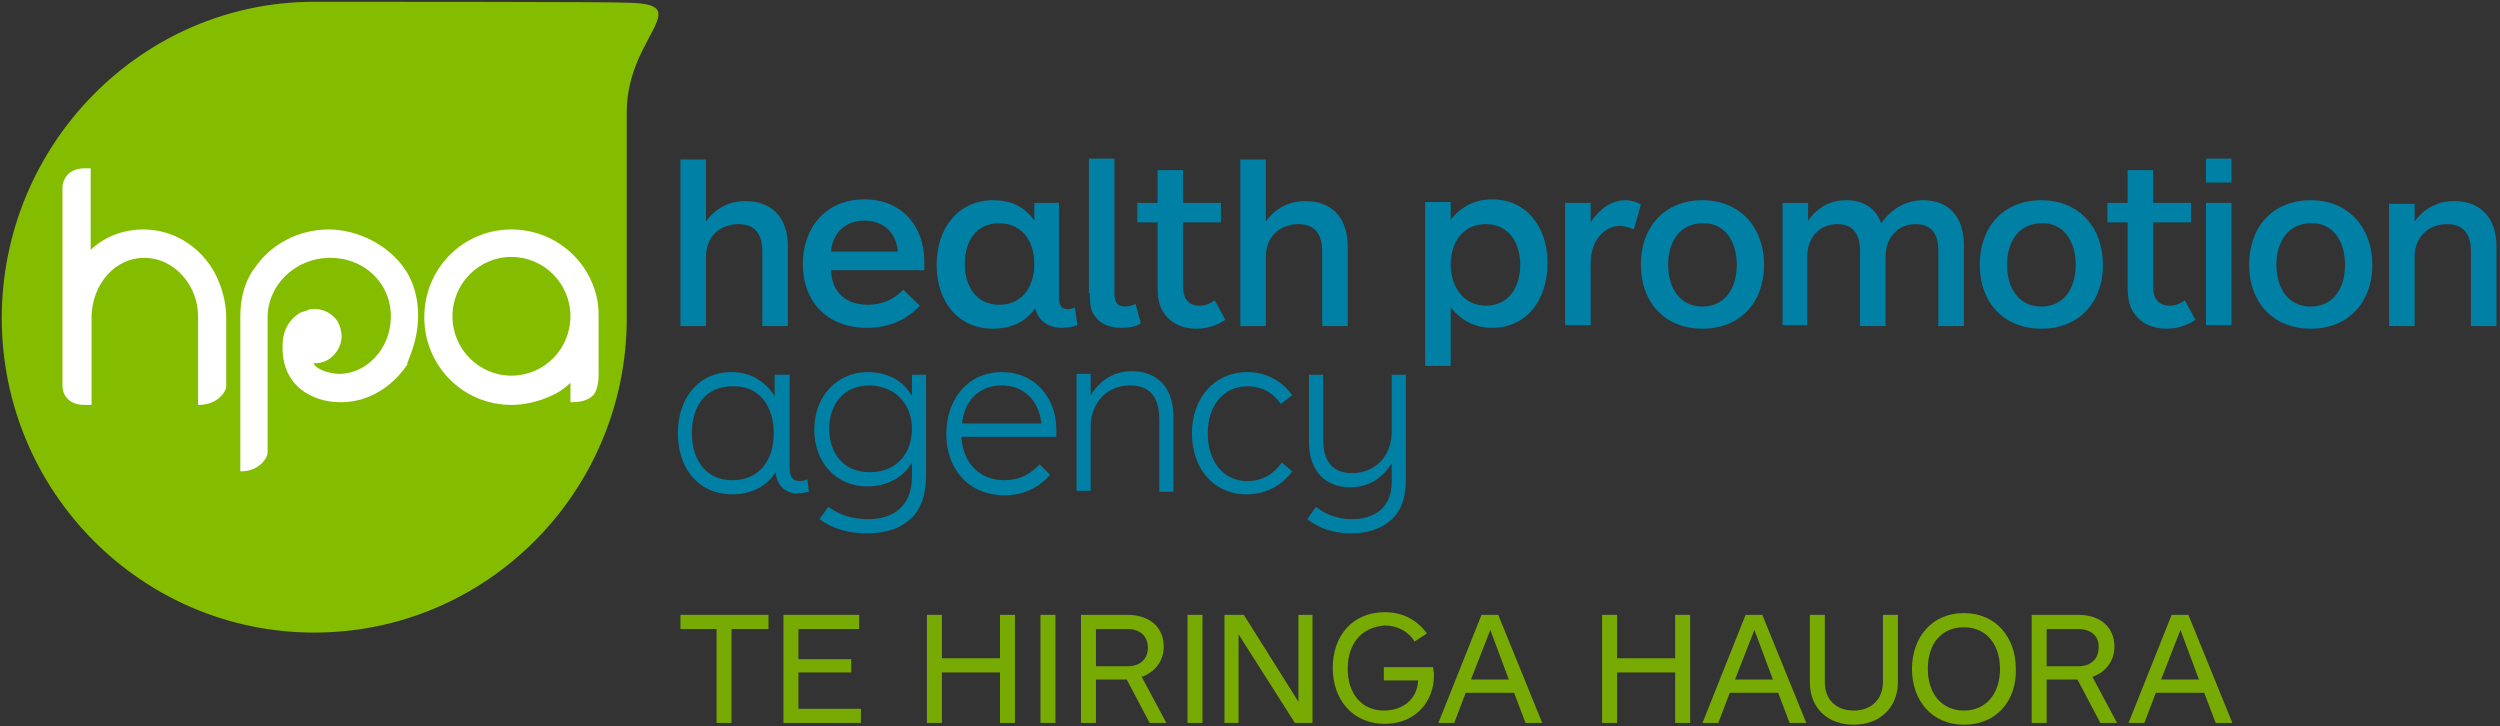 <?xml version="1.0" encoding="UTF-8"?>
<svg width="234px" height="68px" viewBox="0 0 234 68" version="1.1" xmlns="http://www.w3.org/2000/svg" xmlns:xlink="http://www.w3.org/1999/xlink">
    <rect x="0" y="0" width="234" height="68" fill="#333333" stroke="none"/>
    <!-- Generator: sketchtool 51.2 (57519) - http://www.bohemiancoding.com/sketch -->
    <title>2C562F7D-BA83-4466-9B62-12A6C7A71746@3x</title>
    <desc>Created with sketchtool.</desc>
    <defs></defs>
    <g id="Nav" stroke="none" stroke-width="1" fill="none" fill-rule="evenodd">
        <g id="Home-–-Nav1" transform="translate(-50, -17)">
            <g id="HPA-Logo-Te-Reo" transform="translate(50, 17)">
                <rect id="Background" x="0" y="0" width="234" height="68"></rect>
                <g id="Group" fill-rule="nonzero">
                    <g id="SVGID_2_-link" fill="#84BD00">
                        <path d="M29.415,0.166 C13.265,0.166 0.165,13.517 0.165,29.771 C0.165,46.024 13.265,59.21 29.415,59.21 C45.564,59.21 58.665,46.024 58.665,29.771 C58.665,28.61 58.665,11.444 58.665,10.449 C58.665,5.805 61.549,2.902 61.631,1.41 L61.631,1.327 C61.631,0.58 60.725,0.249 58.335,0.249 C58.253,0.166 32.134,0.166 29.415,0.166 Z" id="SVGID_2_"></path>
                    </g>
                    <path d="M39.137,29.522 C39.137,26.785 37.901,25.21 37.901,25.21 C36.418,22.971 33.535,21.478 30.733,21.478 C27.932,21.478 25.295,22.888 23.812,25.127 C23.812,25.127 22.494,26.62 22.494,29.605 L22.494,44.117 L22.576,44.117 C24.224,44.117 25.048,42.873 25.048,42.376 L25.048,29.688 C25.048,26.702 27.602,24.215 30.733,24.132 C34.029,24.049 36.583,26.454 36.583,29.605 C36.583,32.839 34.111,34.995 31.804,34.995 C31.145,34.995 29.744,34.746 29.332,34 C31.145,34.083 31.969,32.424 31.969,31.595 L31.969,31.512 C31.969,30.932 31.804,30.434 31.557,30.02 C31.145,29.439 30.486,29.024 29.744,28.941 C29.58,28.941 29.332,28.941 29.168,28.941 L29.085,28.941 C29.003,28.941 28.92,28.941 28.838,29.024 C28.756,29.024 28.673,29.107 28.591,29.107 C28.508,29.107 28.426,29.19 28.344,29.19 L28.261,29.19 C27.108,29.771 26.449,30.932 26.449,32.341 L26.449,32.59 C26.449,36.073 29.168,37.649 31.887,37.649 C34.853,37.649 36.995,35.824 38.149,34.083 C37.901,34.166 39.137,32.259 39.137,29.522" id="Shape" fill="#FFFFFF"></path>
                    <path d="M47.871,35.161 C44.823,35.161 42.351,32.673 42.351,29.605 C42.351,26.537 44.823,24.049 47.871,24.049 C50.92,24.049 53.392,26.537 53.392,29.605 C53.392,32.673 50.92,35.161 47.871,35.161 M56.028,29.937 C56.028,29.854 56.028,29.771 56.028,29.688 C56.028,29.273 56.028,28.776 55.946,28.361 C55.946,28.278 55.946,28.278 55.946,28.278 C55.287,24.38 51.908,21.478 47.871,21.478 C43.339,21.478 39.714,25.127 39.714,29.688 C39.714,34.249 43.339,37.898 47.871,37.898 C49.025,37.898 50.096,37.649 51.167,37.234 C51.991,36.902 52.732,36.488 53.392,35.824 C53.392,36.737 53.392,37.649 53.392,37.649 C54.133,37.649 54.957,37.566 55.534,36.985 C56.111,36.322 56.028,34.829 56.028,34.829 L56.028,30.185 C56.028,30.185 56.028,30.02 56.028,29.937" id="Shape" fill="#FFFFFF"></path>
                    <path d="M5.85,36.156 L5.85,17.498 C5.85,17 6.262,15.756 7.91,15.756 L8.487,15.756 L8.487,23.385 C9.805,22.141 11.535,21.478 13.43,21.478 C16.067,21.478 18.456,22.888 19.857,25.127 C19.857,25.127 21.175,27.117 21.175,29.771 L21.175,36.156 C21.175,36.654 20.351,37.898 18.621,37.898 L18.539,37.898 L18.539,29.605 C18.539,26.62 16.232,24.132 13.513,24.132 C10.794,24.132 8.651,26.537 8.569,29.605 L8.569,37.898 L7.91,37.898 C6.18,37.898 5.85,36.654 5.85,36.156" id="Shape" fill="#FFFFFF"></path>
                </g>
                <path d="M226.008,30.517 L226.008,24.049 C226.008,22.141 227.326,20.98 229.056,20.98 C230.951,20.98 231.281,22.39 231.281,23.551 L231.281,30.517 L233.67,30.517 L233.67,23.054 C233.67,20.483 232.27,18.824 229.715,18.824 C228.15,18.824 226.914,19.488 226.008,20.732 L226.008,19.073 L223.618,19.073 L223.618,30.517 L226.008,30.517 Z M219.499,24.795 C219.499,27.034 218.345,28.693 216.285,28.693 C214.225,28.693 213.072,27.034 213.072,24.795 C213.072,22.556 214.225,20.898 216.285,20.898 C218.345,20.815 219.499,22.556 219.499,24.795 Z M222.053,24.795 C222.053,21.312 219.828,18.741 216.285,18.741 C212.742,18.741 210.518,21.229 210.518,24.795 C210.518,28.278 212.742,30.766 216.285,30.766 C219.828,30.766 222.053,28.278 222.053,24.795 Z M208.87,14.844 L206.48,14.844 L206.48,17.083 L208.87,17.083 L208.87,14.844 Z M208.87,18.99 L206.48,18.99 L206.48,30.434 L208.87,30.434 L208.87,18.99 Z M204.503,28.112 C204.173,28.361 203.679,28.61 203.102,28.61 C202.113,28.61 201.537,28.029 201.537,26.868 L201.537,20.815 L205.08,20.815 L205.08,18.99 L201.537,18.99 L201.537,15.922 L199.147,15.922 L199.147,18.99 L197.252,18.99 L197.252,20.815 L199.147,20.815 L199.147,26.868 C199.147,27.946 199.312,28.693 199.724,29.273 C200.383,30.268 201.454,30.766 202.773,30.766 C203.844,30.766 204.75,30.434 205.492,29.937 L204.503,28.112 Z M194.286,24.795 C194.286,27.034 193.132,28.693 191.073,28.693 C189.013,28.693 187.859,27.034 187.859,24.795 C187.859,22.556 189.013,20.898 191.073,20.898 C193.132,20.815 194.286,22.556 194.286,24.795 Z M196.84,24.795 C196.84,21.312 194.615,18.741 191.073,18.741 C187.53,18.741 185.305,21.229 185.305,24.795 C185.305,28.278 187.53,30.766 191.073,30.766 C194.615,30.766 196.84,28.278 196.84,24.795 Z M169.156,30.517 L169.156,24.049 C169.156,22.141 170.392,20.98 171.957,20.98 C173.77,20.98 174.099,22.307 174.099,23.551 L174.099,30.517 L176.489,30.517 L176.489,24.049 C176.489,22.141 177.725,20.98 179.29,20.98 C181.103,20.98 181.432,22.307 181.432,23.551 L181.432,30.517 L183.822,30.517 L183.822,22.971 C183.822,20.4 182.504,18.741 180.032,18.741 C178.466,18.741 177.065,19.488 176.077,20.898 C175.582,19.488 174.429,18.741 172.781,18.741 C171.298,18.741 170.144,19.405 169.238,20.649 L169.238,18.99 L166.849,18.99 L166.849,30.434 L169.156,30.434 L169.156,30.517 Z M162.564,24.795 C162.564,27.034 161.411,28.693 159.351,28.693 C157.291,28.693 156.137,27.034 156.137,24.795 C156.137,22.556 157.291,20.898 159.351,20.898 C161.411,20.815 162.564,22.556 162.564,24.795 Z M165.118,24.795 C165.118,21.312 162.894,18.741 159.351,18.741 C155.808,18.741 153.583,21.229 153.583,24.795 C153.583,28.278 155.808,30.766 159.351,30.766 C162.894,30.766 165.118,28.278 165.118,24.795 Z M153.583,19.156 C153.254,18.907 152.677,18.741 152.1,18.741 C150.782,18.741 149.628,19.654 148.887,20.815 L148.887,18.99 L146.497,18.99 L146.497,30.434 L148.887,30.434 L148.887,24.629 C148.887,22.473 150.205,21.146 151.606,21.146 C152.1,21.146 152.512,21.312 152.924,21.478 L153.583,19.156 Z M135.786,24.795 C135.786,22.639 136.939,20.98 139.082,20.98 C141.224,20.98 142.295,22.722 142.295,24.795 C142.295,26.868 141.224,28.61 139.082,28.61 C137.022,28.61 135.786,26.868 135.786,24.795 Z M133.396,18.99 L133.396,34.249 L135.786,34.249 L135.786,28.776 C136.857,30.102 138.175,30.683 139.658,30.683 C142.872,30.683 144.849,28.112 144.849,24.629 C144.849,21.229 142.872,18.659 139.658,18.659 C138.175,18.659 136.857,19.239 135.786,20.566 L135.786,18.907 L133.396,18.907 L133.396,18.99 Z" id="Shape" fill="#0080A4" fill-rule="nonzero"></path>
                <path d="M118.483,30.434 L118.483,24.049 C118.483,22.141 119.801,20.98 121.532,20.98 C123.427,20.98 123.756,22.39 123.756,23.551 L123.756,30.517 L126.146,30.517 L126.146,23.054 C126.146,20.483 124.745,18.824 122.191,18.824 C120.625,18.824 119.389,19.488 118.483,20.732 L118.483,14.927 L116.094,14.927 L116.094,30.517 L118.483,30.517 L118.483,30.434 Z M113.704,28.112 C113.375,28.361 112.88,28.61 112.304,28.61 C111.315,28.61 110.738,28.029 110.738,26.868 L110.738,20.815 L114.281,20.815 L114.281,18.99 L110.738,18.99 L110.738,15.922 L108.349,15.922 L108.349,18.99 L106.454,18.99 L106.454,20.815 L108.349,20.815 L108.349,26.868 C108.349,27.946 108.513,28.693 108.925,29.273 C109.585,30.268 110.656,30.766 111.974,30.766 C113.045,30.766 113.951,30.434 114.693,29.937 L113.704,28.112 Z M102.004,27.449 C102.004,28.444 102.087,29.107 102.499,29.605 C102.993,30.351 103.899,30.683 104.97,30.683 C105.794,30.683 106.454,30.517 106.783,30.268 L106.289,28.444 C106.124,28.527 105.712,28.693 105.3,28.693 C104.723,28.693 104.311,28.444 104.311,27.449 L104.311,14.844 L101.922,14.844 L101.922,27.449 L102.004,27.449 Z M96.813,24.712 C96.813,26.868 95.66,28.527 93.518,28.527 C91.375,28.527 90.304,26.785 90.304,24.712 C90.304,22.556 91.375,20.898 93.518,20.898 C95.66,20.898 96.813,22.556 96.813,24.712 Z M99.203,18.99 L96.813,18.99 L96.813,20.649 C95.825,19.239 94.506,18.741 92.941,18.741 C89.727,18.741 87.668,21.312 87.668,24.795 C87.668,28.195 89.645,30.766 92.941,30.766 C94.424,30.766 95.907,30.268 96.896,28.859 C97.225,30.185 98.296,30.683 99.368,30.683 C99.78,30.683 100.439,30.6 100.851,30.434 L100.604,28.776 C100.439,28.859 100.192,28.941 99.944,28.941 C99.368,28.941 99.12,28.61 99.12,27.863 L99.12,18.99 L99.203,18.99 Z M77.78,23.551 C77.945,21.81 79.099,20.649 80.911,20.649 C82.559,20.649 83.877,21.644 84.042,23.551 L77.78,23.551 Z M86.514,24.463 C86.514,21.146 84.372,18.659 80.911,18.659 C77.286,18.659 75.144,21.312 75.144,24.712 C75.144,28.112 77.286,30.683 81.158,30.683 C83.301,30.683 84.949,29.854 86.102,28.61 L84.537,27.117 C83.713,28.029 82.559,28.527 81.241,28.527 C79.181,28.527 77.863,27.366 77.78,25.293 L86.514,25.293 C86.514,25.127 86.514,24.878 86.514,24.463 Z M66.08,30.434 L66.08,24.049 C66.08,22.141 67.399,20.98 69.129,20.98 C71.024,20.98 71.354,22.39 71.354,23.551 L71.354,30.517 L73.743,30.517 L73.743,23.054 C73.743,20.483 72.342,18.824 69.788,18.824 C68.223,18.824 66.987,19.488 66.08,20.732 L66.08,14.927 L63.691,14.927 L63.691,30.517 L66.08,30.517 L66.08,30.434 Z" id="Shape" fill="#0080A4" fill-rule="nonzero"></path>
                <path d="M130.265,45.112 C130.265,47.683 128.453,48.595 126.558,48.595 C125.404,48.595 124.168,48.263 123.18,47.434 L122.356,48.595 C123.427,49.424 124.745,49.922 126.475,49.922 C128.37,49.922 129.771,49.259 130.595,48.263 C131.337,47.351 131.584,46.273 131.584,44.863 L131.584,35.078 L130.265,35.078 L130.265,40.385 C130.265,42.707 128.7,44.283 126.558,44.283 C124.251,44.283 123.839,42.541 123.839,41.049 L123.839,35.078 L122.52,35.078 L122.52,41.38 C122.52,44.117 124.086,45.61 126.393,45.61 C128.123,45.61 129.359,44.78 130.265,43.371 L130.265,45.112 Z M119.966,43.288 C119.307,44.283 118.236,45.029 116.753,45.029 C114.446,45.029 113.045,43.122 113.045,40.551 C113.045,38.063 114.446,36.156 116.753,36.156 C118.154,36.156 119.225,36.82 119.884,37.815 L120.955,36.985 C119.966,35.659 118.565,34.829 116.753,34.829 C113.622,34.829 111.562,37.317 111.562,40.551 C111.562,43.785 113.539,46.273 116.67,46.273 C118.565,46.273 120.049,45.361 120.955,44.117 L119.966,43.288 Z M102.087,46.024 L102.087,39.971 C102.087,37.649 103.652,36.073 105.794,36.073 C108.101,36.073 108.513,37.815 108.513,39.307 L108.513,46.024 L109.832,46.024 L109.832,38.976 C109.832,36.239 108.266,34.746 105.959,34.746 C104.229,34.746 102.993,35.576 102.087,36.985 L102.087,34.995 L100.768,34.995 L100.768,45.941 L102.087,45.941 L102.087,46.024 Z M90.057,39.639 C90.222,37.566 91.623,36.073 93.765,36.073 C95.66,36.073 97.225,37.317 97.473,39.639 L90.057,39.639 Z M98.873,40.22 C98.873,37.234 96.896,34.829 93.765,34.829 C90.551,34.829 88.574,37.4 88.574,40.634 C88.574,43.868 90.634,46.356 94.012,46.356 C95.825,46.356 97.143,45.693 98.296,44.449 L97.308,43.454 C96.401,44.449 95.33,44.946 94.012,44.946 C91.705,44.946 90.139,43.371 89.975,40.883 L98.873,40.883 C98.873,40.717 98.873,40.551 98.873,40.22 Z M85.361,40.137 C85.361,42.376 83.96,44.2 81.406,44.2 C78.851,44.2 77.615,42.293 77.615,40.137 C77.615,37.98 78.851,36.073 81.406,36.073 C83.96,36.156 85.361,37.98 85.361,40.137 Z M86.679,44.366 L86.679,35.078 L85.361,35.078 L85.361,37.068 C84.454,35.493 82.889,34.829 81.241,34.829 C78.357,34.829 76.215,37.068 76.215,40.22 C76.215,43.288 78.275,45.527 81.158,45.527 C82.806,45.527 84.454,44.863 85.361,43.288 L85.361,44.615 C85.361,47.434 83.548,48.595 81.241,48.595 C79.758,48.595 78.522,48.18 77.533,47.434 L76.709,48.595 C77.945,49.507 79.428,49.922 81.158,49.922 C82.971,49.922 84.537,49.424 85.608,48.18 C86.349,47.268 86.679,46.024 86.679,44.366 Z M72.425,40.551 C72.425,43.039 71.106,44.946 68.552,44.946 C65.998,44.946 64.762,42.956 64.762,40.551 C64.762,38.063 65.998,36.156 68.552,36.156 C71.106,36.073 72.425,38.063 72.425,40.551 Z M73.825,35.078 L72.507,35.078 L72.507,37.068 C71.436,35.41 69.953,34.829 68.47,34.829 C65.339,34.829 63.444,37.317 63.444,40.551 C63.444,43.785 65.339,46.273 68.552,46.273 C69.953,46.273 71.601,45.776 72.589,44.2 C72.754,45.61 73.661,46.19 74.649,46.19 C74.979,46.19 75.391,46.107 75.72,46.024 L75.556,44.863 C75.391,44.946 75.144,45.029 74.896,45.029 C74.155,45.029 73.908,44.615 73.908,43.702 L73.908,35.078 L73.825,35.078 Z" id="Shape" fill="#0080A4" fill-rule="nonzero"></path>
                <polygon id="Shape" fill="#77AA03" fill-rule="nonzero" points="68.47 58.878 68.47 67.668 67.069 67.668 67.069 58.878 63.691 58.878 63.691 57.551 71.93 57.551 71.93 58.878"></polygon>
                <polygon id="Shape" fill="#77AA03" fill-rule="nonzero" points="73.331 67.668 73.331 57.551 80.417 57.551 80.417 58.878 74.732 58.878 74.732 61.698 79.675 61.698 79.675 62.941 74.732 62.941 74.732 66.341 80.582 66.341 80.582 67.668"></polygon>
                <polygon id="Shape" fill="#77AA03" fill-rule="nonzero" points="93.6 67.668 93.6 62.941 88.162 62.941 88.162 67.668 86.761 67.668 86.761 57.551 88.162 57.551 88.162 61.615 93.6 61.615 93.6 57.551 95.001 57.551 95.001 67.668 93.6 67.668"></polygon>
                <polygon id="Shape" fill="#77AA03" fill-rule="nonzero" points="97.39 67.668 97.39 57.551 98.791 57.551 98.791 67.668 97.39 67.668"></polygon>
                <path d="M107.607,67.668 L105.465,63.605 L102.581,63.605 L102.581,67.668 L101.18,67.668 L101.18,57.551 L105.547,57.551 C107.607,57.551 108.925,58.712 108.925,60.537 C108.925,61.946 108.019,62.941 106.865,63.356 L109.173,67.668 L107.607,67.668 Z M105.547,58.878 L102.581,58.878 L102.581,62.361 L105.547,62.361 C106.701,62.361 107.442,61.698 107.442,60.62 C107.442,59.541 106.701,58.878 105.547,58.878 Z" id="Shape" fill="#77AA03" fill-rule="nonzero"></path>
                <polygon id="Shape" fill="#77AA03" fill-rule="nonzero" points="111.15 67.668 111.15 57.551 112.551 57.551 112.551 67.668 111.15 67.668"></polygon>
                <polygon id="Shape" fill="#77AA03" fill-rule="nonzero" points="121.202 67.668 115.929 59.376 115.929 67.668 114.611 67.668 114.611 57.551 116.423 57.551 121.532 65.678 121.532 57.551 122.85 57.551 122.85 67.668 121.202 67.668"></polygon>
                <path d="M126.146,62.61 C126.146,64.932 127.464,66.507 129.524,66.507 C131.337,66.507 132.655,65.429 132.737,63.688 L129.524,63.688 L129.524,62.444 L134.138,62.444 C134.138,62.61 134.22,62.859 134.22,63.19 C134.22,65.595 132.573,67.751 129.606,67.751 C126.64,67.751 124.745,65.512 124.745,62.527 C124.745,59.459 126.64,57.302 129.606,57.302 C131.337,57.302 132.655,58.049 133.561,59.293 L132.408,60.039 C131.831,59.127 130.842,58.546 129.606,58.546 C127.382,58.712 126.146,60.288 126.146,62.61 Z" id="Shape" fill="#77AA03" fill-rule="nonzero"></path>
                <path d="M142.789,67.668 L141.718,64.849 L137.187,64.849 L136.115,67.668 L134.632,67.668 L138.67,57.551 L140.235,57.551 L144.355,67.668 L142.789,67.668 Z M139.494,58.961 L137.681,63.605 L141.224,63.605 L139.494,58.961 Z" id="Shape" fill="#77AA03" fill-rule="nonzero"></path>
                <polygon id="Shape" fill="#77AA03" fill-rule="nonzero" points="156.796 67.668 156.796 62.941 151.358 62.941 151.358 67.668 149.958 67.668 149.958 57.551 151.358 57.551 151.358 61.615 156.796 61.615 156.796 57.551 158.197 57.551 158.197 67.668 156.796 67.668"></polygon>
                <path d="M167.508,67.668 L166.437,64.849 L161.905,64.849 L160.834,67.668 L159.351,67.668 L163.388,57.551 L164.954,57.551 L169.073,67.668 L167.508,67.668 Z M164.212,58.961 L162.399,63.605 L165.942,63.605 L164.212,58.961 Z" id="Shape" fill="#77AA03" fill-rule="nonzero"></path>
                <path d="M177.642,63.854 C177.642,66.259 175.912,67.834 173.523,67.834 C171.133,67.834 169.403,66.341 169.403,63.854 L169.403,57.551 L170.804,57.551 L170.804,63.854 C170.804,65.429 171.792,66.507 173.523,66.507 C175.17,66.507 176.242,65.429 176.242,63.854 L176.242,57.551 L177.642,57.551 L177.642,63.854 Z" id="Shape" fill="#77AA03" fill-rule="nonzero"></path>
                <path d="M183.822,67.834 C180.856,67.834 178.961,65.595 178.961,62.61 C178.961,59.624 180.856,57.385 183.822,57.385 C186.788,57.385 188.683,59.624 188.683,62.61 C188.765,65.595 186.87,67.834 183.822,67.834 Z M183.822,58.712 C181.68,58.712 180.444,60.288 180.444,62.61 C180.444,64.932 181.762,66.507 183.822,66.507 C185.964,66.507 187.2,64.849 187.2,62.61 C187.2,60.371 185.964,58.712 183.822,58.712 Z" id="Shape" fill="#77AA03" fill-rule="nonzero"></path>
                <path d="M196.593,67.668 L194.451,63.605 L191.567,63.605 L191.567,67.668 L190.166,67.668 L190.166,57.551 L194.533,57.551 C196.593,57.551 197.911,58.712 197.911,60.537 C197.911,61.946 197.005,62.941 195.851,63.356 L198.158,67.668 L196.593,67.668 Z M194.533,58.878 L191.567,58.878 L191.567,62.361 L194.533,62.361 C195.687,62.361 196.428,61.698 196.428,60.62 C196.511,59.541 195.687,58.878 194.533,58.878 Z" id="Shape" fill="#77AA03" fill-rule="nonzero"></path>
                <path d="M207.387,67.668 L206.315,64.849 L201.784,64.849 L200.713,67.668 L199.23,67.668 L203.267,57.551 L204.832,57.551 L208.952,67.668 L207.387,67.668 Z M204.091,58.961 L202.278,63.605 L205.821,63.605 L204.091,58.961 Z" id="Shape" fill="#77AA03" fill-rule="nonzero"></path>
            </g>
        </g>
    </g>
</svg>